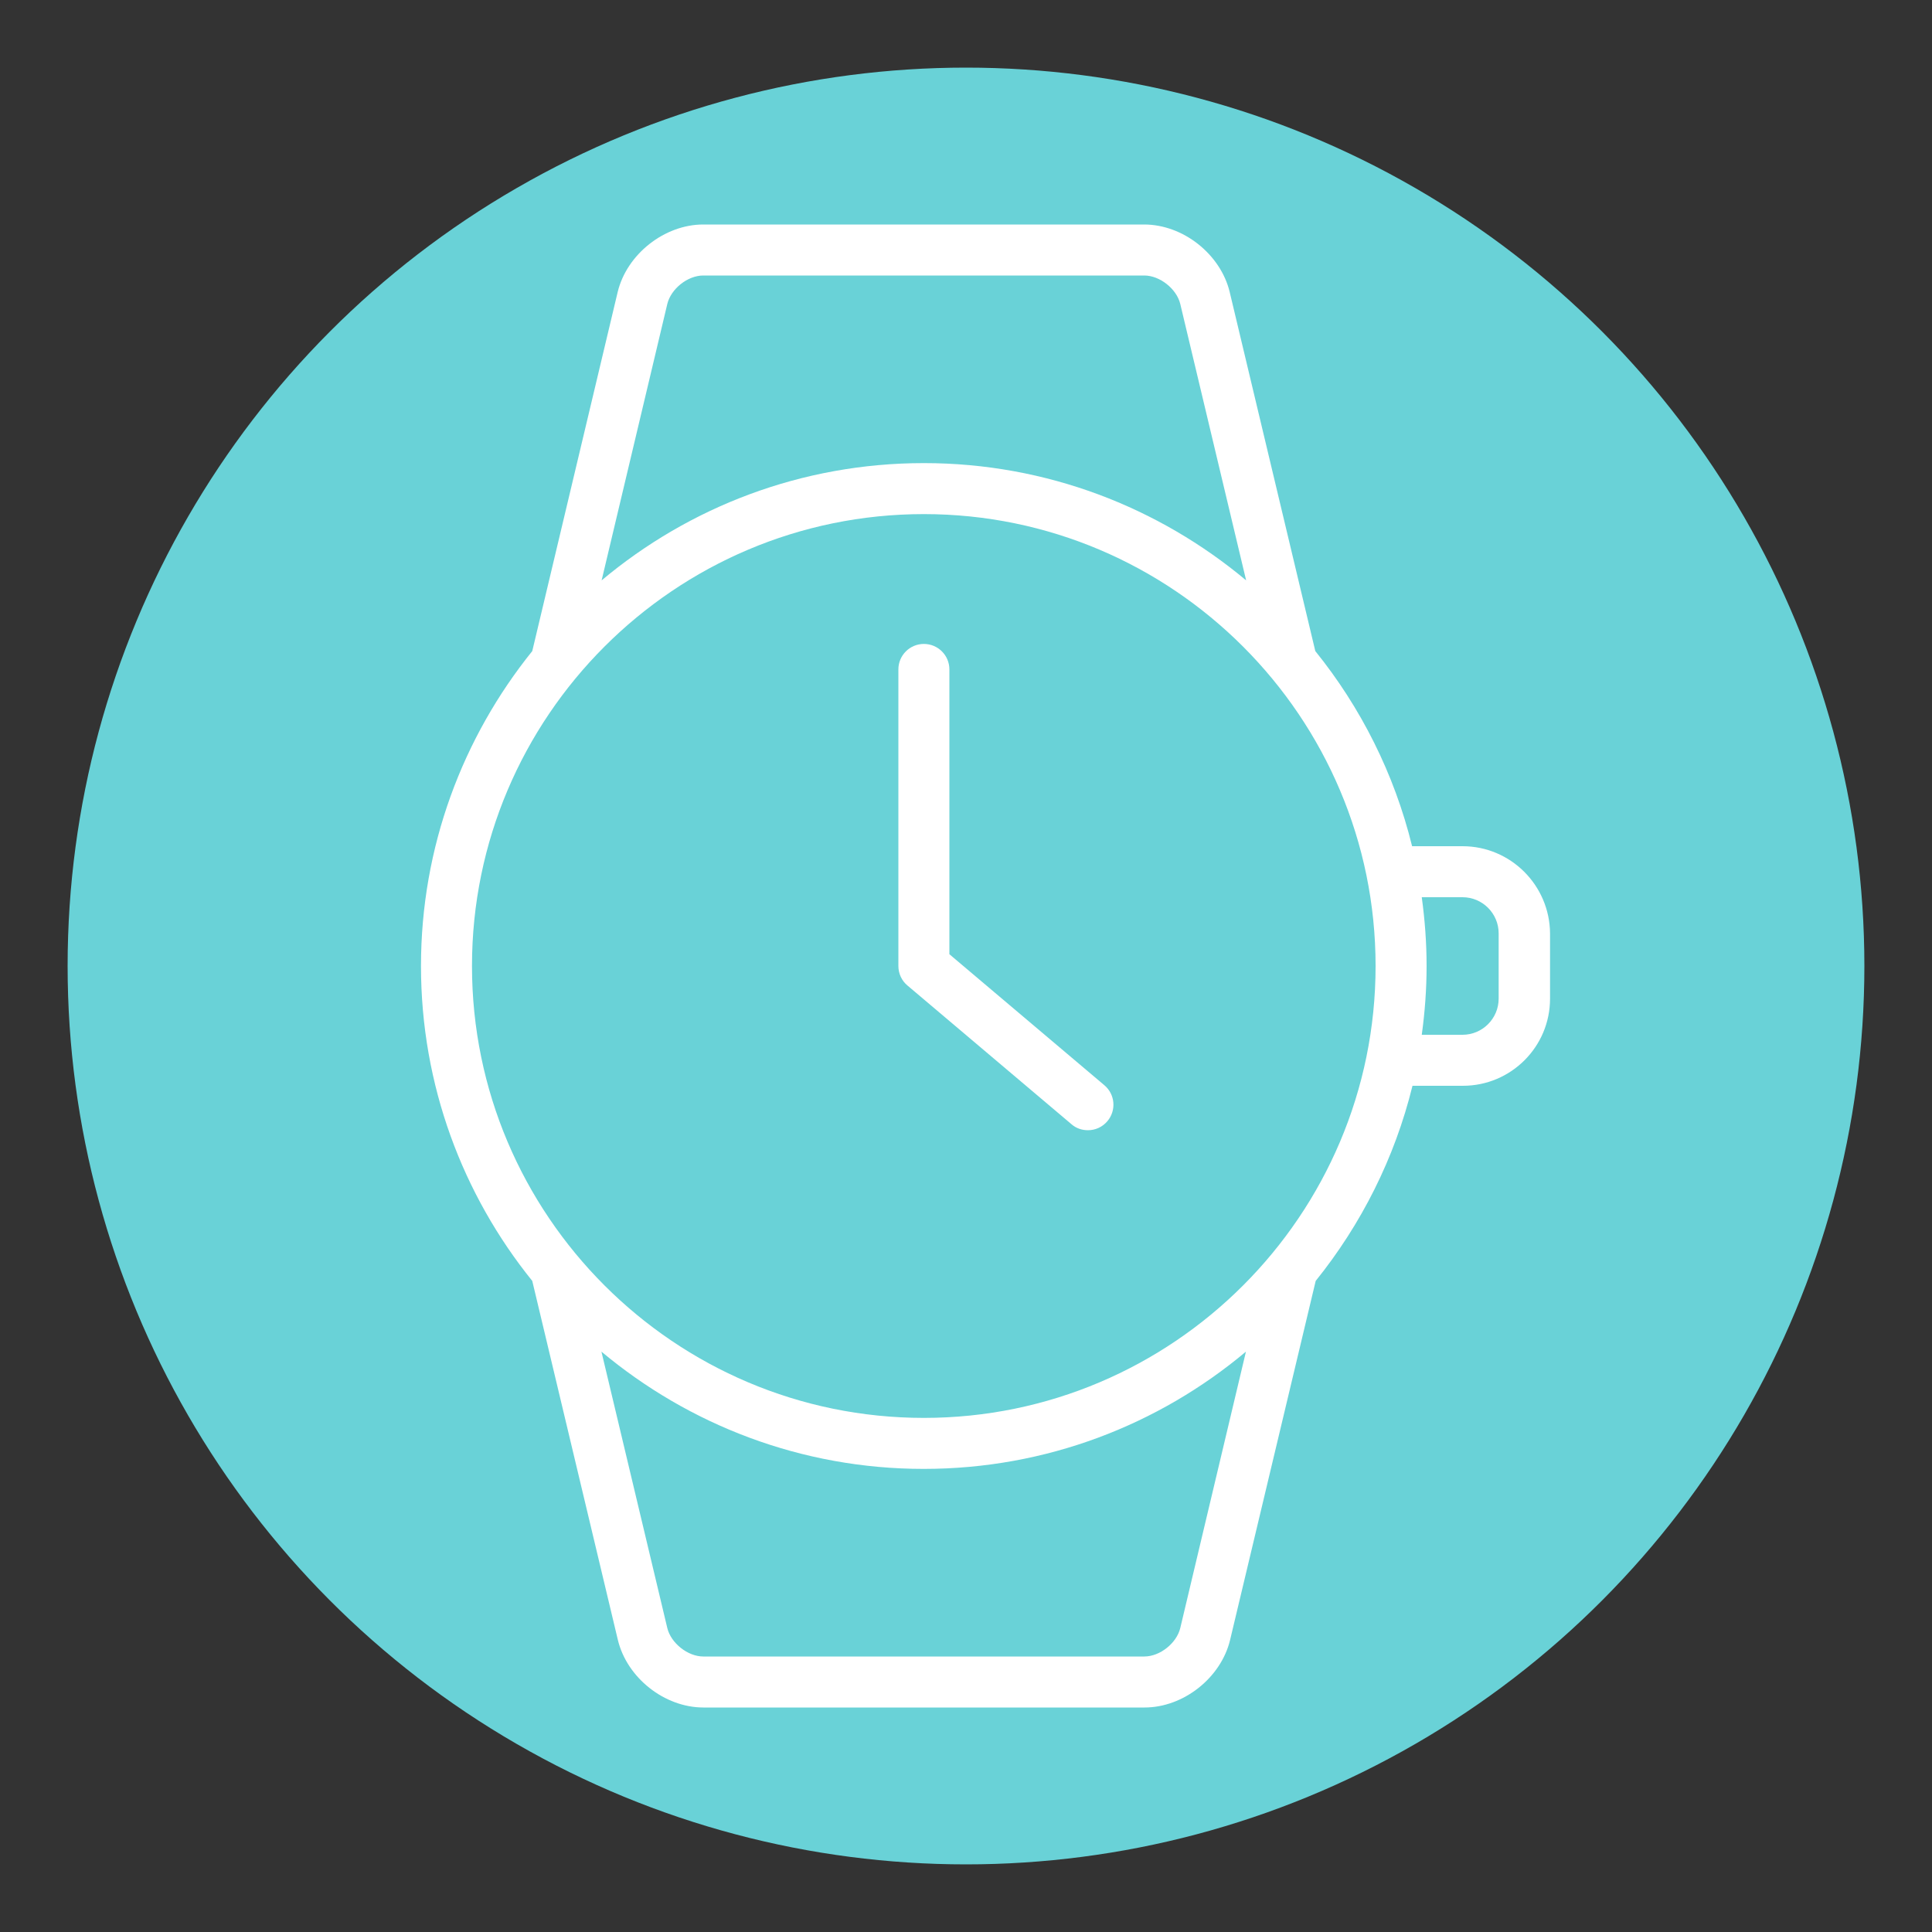 <?xml version="1.0" encoding="utf-8"?>
<!-- Generator: Adobe Illustrator 27.5.0, SVG Export Plug-In . SVG Version: 6.00 Build 0)  -->
<svg version="1.1" id="Layer_1" xmlns="http://www.w3.org/2000/svg" xmlns:xlink="http://www.w3.org/1999/xlink" x="0px" y="0px"
	 viewBox="0 0 100 100" style="enable-background:new 0 0 100 100;" xml:space="preserve">
<rect x="0" y="0" width="100" height="100" fill="#333333" stroke="none"/>
<style type="text/css">
	.st0{fill:#69D2D7;}
	.st1{fill:#FFFFFF;}
</style>
<circle class="st0" cx="50" cy="50" r="46.5"/>
<g>
	<g>
		<path class="st1" d="M49.14,49.39V34.65c0-0.73-0.59-1.32-1.32-1.32c-0.73,0-1.32,0.59-1.32,1.32V50c0,0.39,0.17,0.76,0.47,1.01
			l8.49,7.18C55.7,58.4,56,58.5,56.31,58.5c0.38,0,0.75-0.16,1.01-0.47c0.47-0.56,0.4-1.39-0.16-1.86L49.14,49.39z"/>
		<path class="st1" d="M75.7,43.8h-2.61c-0.92-3.75-2.66-7.19-5.01-10.1l-4.43-18.58c-0.47-1.96-2.41-3.5-4.43-3.5H36.4
			c-2.01,0-3.96,1.54-4.43,3.5L27.55,33.7c-3.6,4.47-5.76,10.14-5.76,16.3c0,6.17,2.16,11.84,5.76,16.3l4.43,18.58
			c0.47,1.96,2.41,3.5,4.43,3.5h22.83c2.02,0,3.96-1.54,4.43-3.5l4.43-18.58c2.35-2.92,4.09-6.35,5.01-10.1h2.61
			c2.49,0,4.51-2.02,4.51-4.51v-3.38C80.21,45.82,78.19,43.8,75.7,43.8z M34.54,15.73c0.19-0.78,1.05-1.47,1.86-1.47h22.83
			c0.8,0,1.67,0.69,1.86,1.47l3.41,14.31c-4.52-3.78-10.34-6.07-16.68-6.07c-6.34,0-12.16,2.28-16.68,6.07L34.54,15.73z
			 M61.09,84.27c-0.19,0.78-1.05,1.47-1.86,1.47H36.4c-0.8,0-1.67-0.69-1.86-1.47l-3.41-14.31c4.52,3.78,10.34,6.07,16.68,6.07
			c6.34,0,12.16-2.28,16.68-6.07L61.09,84.27z M47.82,73.39C34.92,73.39,24.43,62.9,24.43,50c0-12.9,10.49-23.39,23.39-23.39
			C60.71,26.61,71.2,37.11,71.2,50C71.2,62.9,60.71,73.39,47.82,73.39z M77.57,51.69c0,1.03-0.84,1.87-1.87,1.87h-2.11
			c0.16-1.16,0.25-2.35,0.25-3.56c0-1.21-0.09-2.39-0.25-3.56h2.11c1.03,0,1.87,0.84,1.87,1.87V51.69z"/>
	</g>
</g>
</svg>
